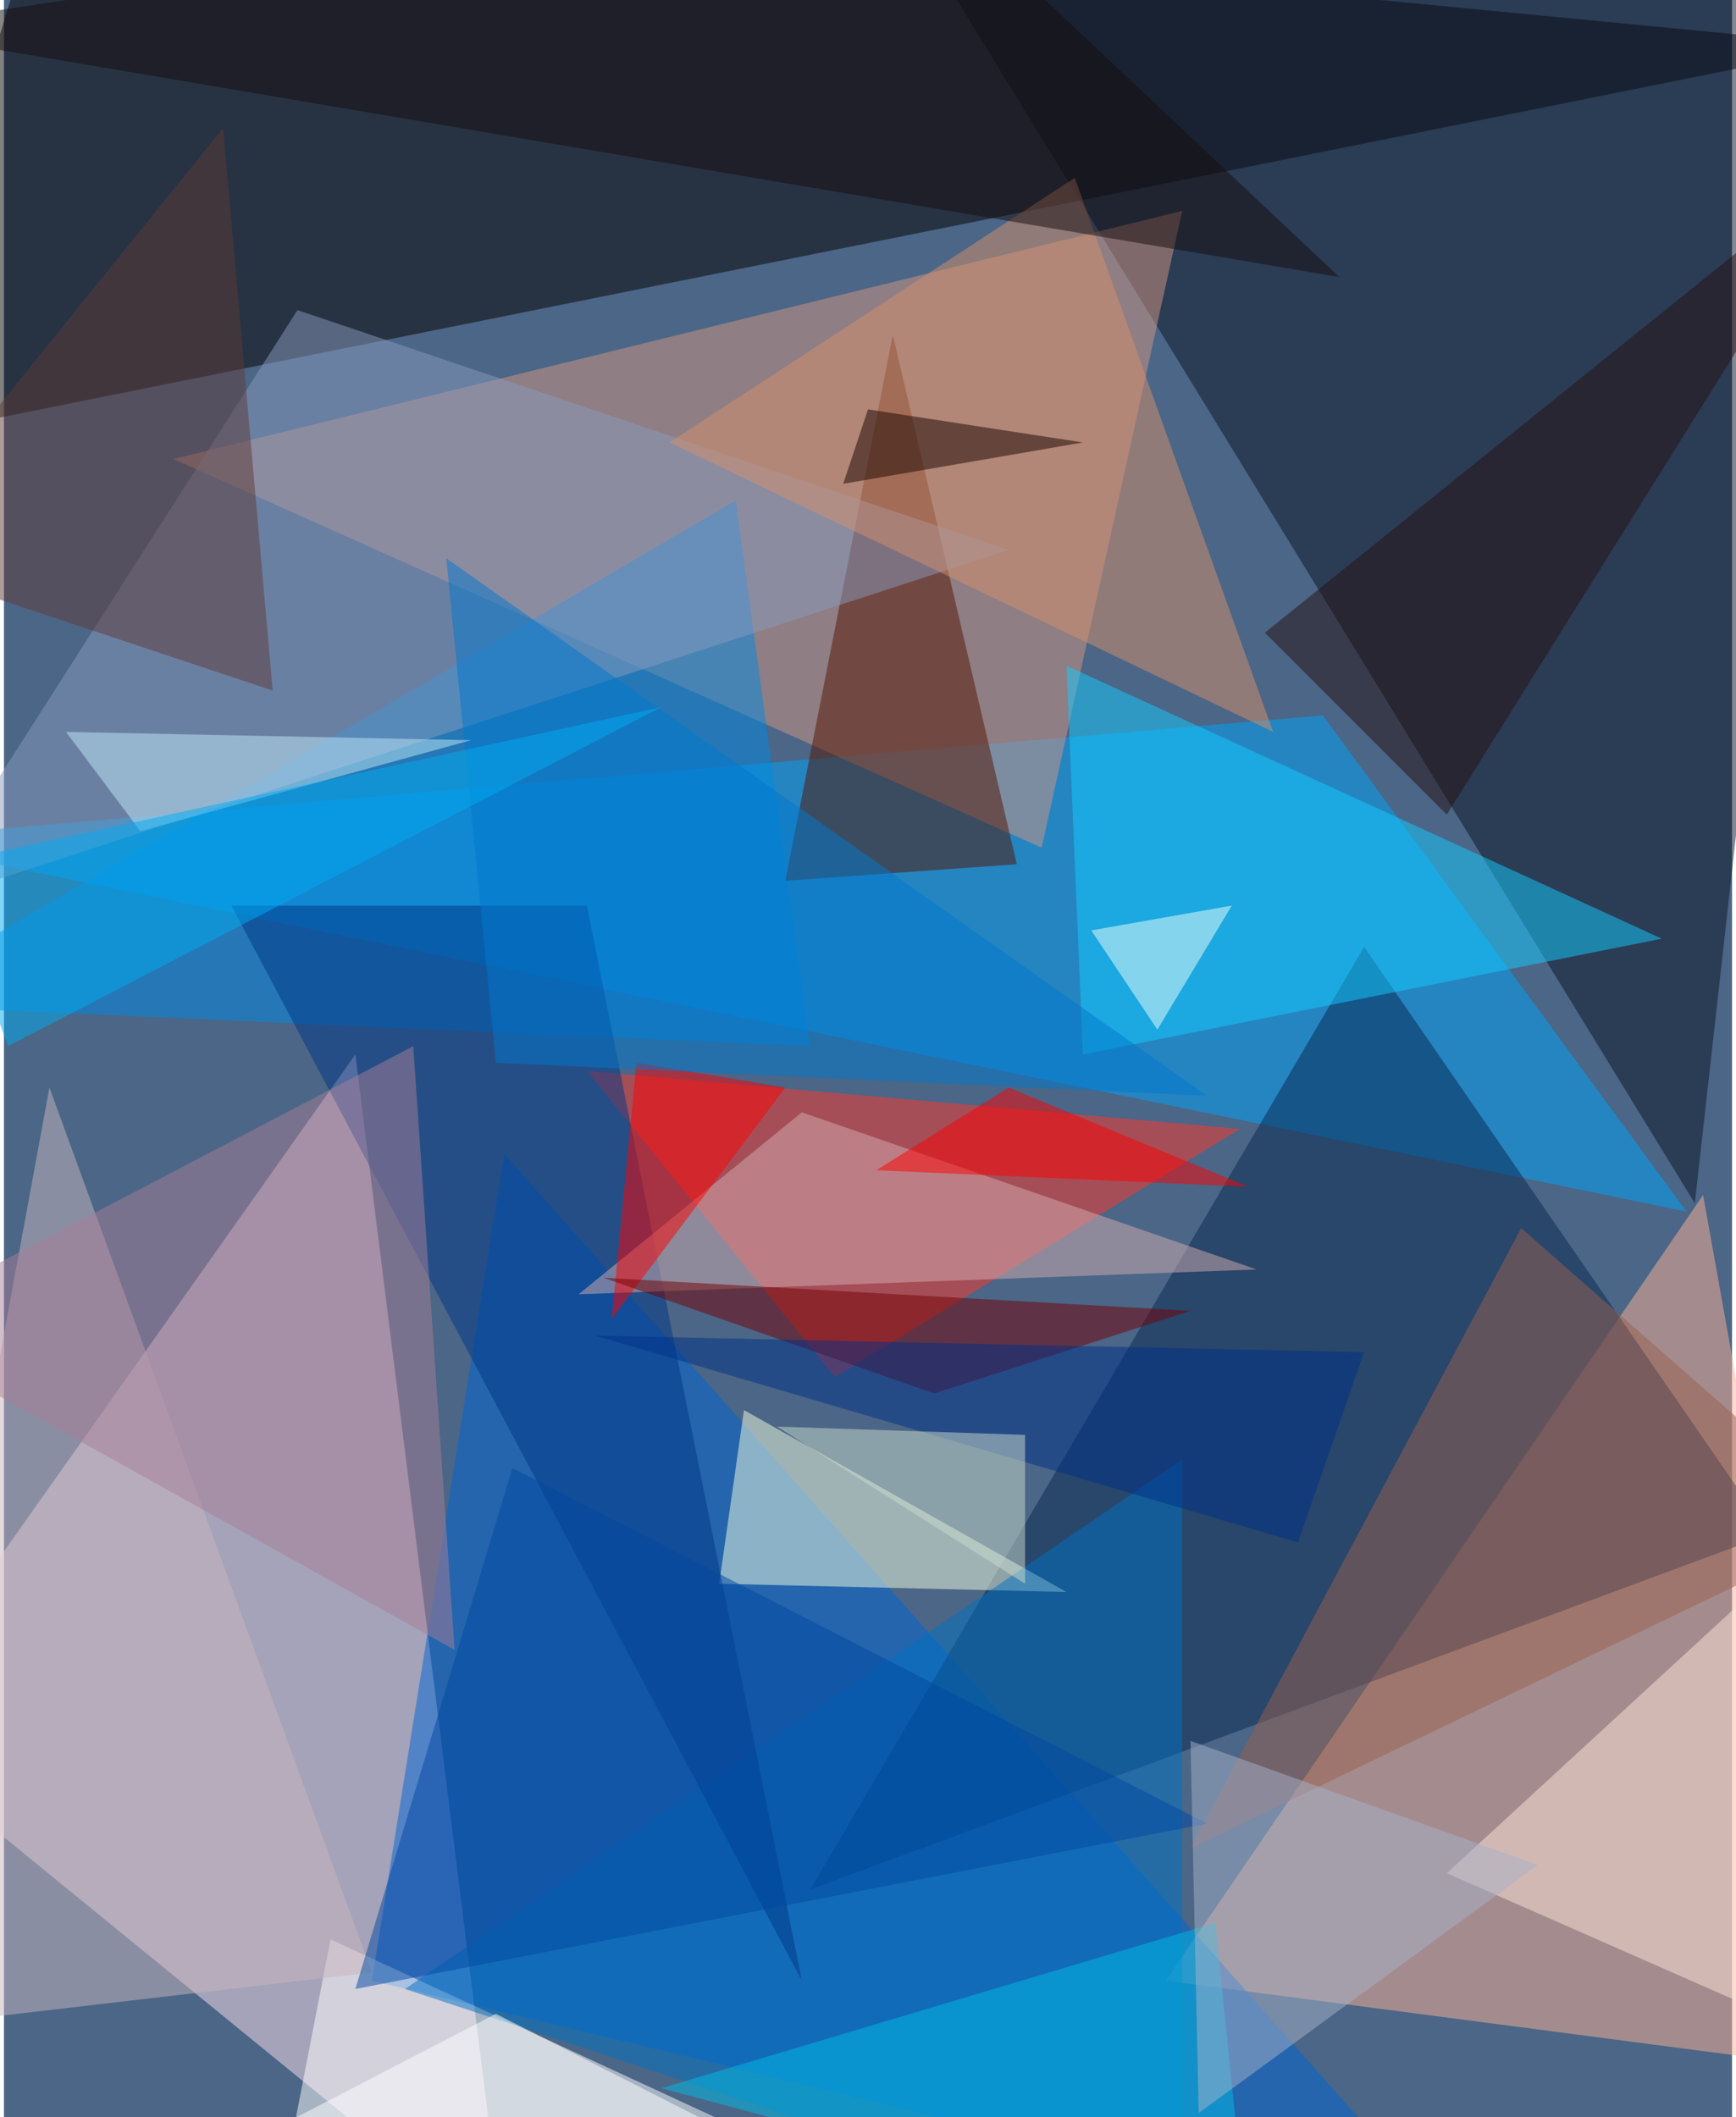 <svg xmlns="http://www.w3.org/2000/svg" width="228" height="278" viewBox="0 0 836 1024"><path fill="#4b6686" d="M0 0h836v1024H0z"/><g fill-opacity=".502"><path fill="#050000" d="M894 22L22-62l-84 276z"/><path fill="#fde0eb" d="M170 510l72 576-304-248z"/><path fill="#00a3fa" d="M-62 406l876 180-176-240z"/><path fill="#fcb195" d="M562 958l336 44-76-424z"/><path fill="#0065d3" d="M242 558l-64 400 532 128z"/><path fill="#0c1224" d="M818 582L450-18l440-44z"/><path fill="#d49681" d="M502 410L82 222l488-120z"/><path fill="#ff362b" d="M402 666l196-120-316-28z"/><path fill="#082650" d="M854 742L658 458 390 914z"/><path fill="#008ae3" d="M354 242l36 264-452-20z"/><path fill="#fff" d="M158 938l-28 144 348 4z"/><path fill="#551500" d="M490 418l-112 8 52-264z"/><path fill="#f3ffe3" d="M358 682l156 88-168-4z"/><path fill="#8a9abe" d="M142 150l344 116-528 172z"/><path fill="#cab6bd" d="M178 954l-240 28 84-456z"/><path fill="#0073c4" d="M194 962l376-256v380z"/><path fill="#003686" d="M282 438H110l276 520z"/><path fill="#ffe4d7" d="M898 994V722L698 906z"/><path fill="#15cbfe" d="M802 454l-280 56-8-188z"/><path fill="#d4aeaf" d="M386 538l220 76-328 12z"/><path fill="#99614f" d="M574 894l160-300 164 144z"/><path fill="#5e3a39" d="M106 62l24 272-192-64z"/><path fill="#d58f6b" d="M322 214l292 140-96-268z"/><path fill="#a87e97" d="M218 798L-62 642l260-136z"/><path fill="red" d="M306 514l72 12-84 112z"/><path fill="#750005" d="M450 674l-160-56 284 16z"/><path fill="#003188" d="M626 746L286 646l372 8z"/><path fill="#0049a1" d="M582 882L246 710l-76 252z"/><path fill="#170d0f" d="M646 134L-62 14l500-76z"/><path fill="#261110" d="M610 306l88 88L898 74z"/><path fill="#cbdbce" d="M374 690l120 4v72z"/><path fill="#0079ce" d="M582 530L214 270l24 244z"/><path fill="#00bce6" d="M586 930l16 156-284-76z"/><path fill="#a5b2c9" d="M574 842l4 180 164-120z"/><path fill="#bfe8f8" d="M66 402l160-44-196-4z"/><path fill="#fd0000" d="M486 526l116 48-180-8z"/><path fill="#00abf1" d="M318 342l-348 76 32 88z"/><path fill="#fff" d="M458 1086H22l216-112z"/><path fill="#edfffa" d="M558 498l-32-48 68-12z"/><path fill="#190500" d="M406 234l12-36 104 16z"/></g></svg>